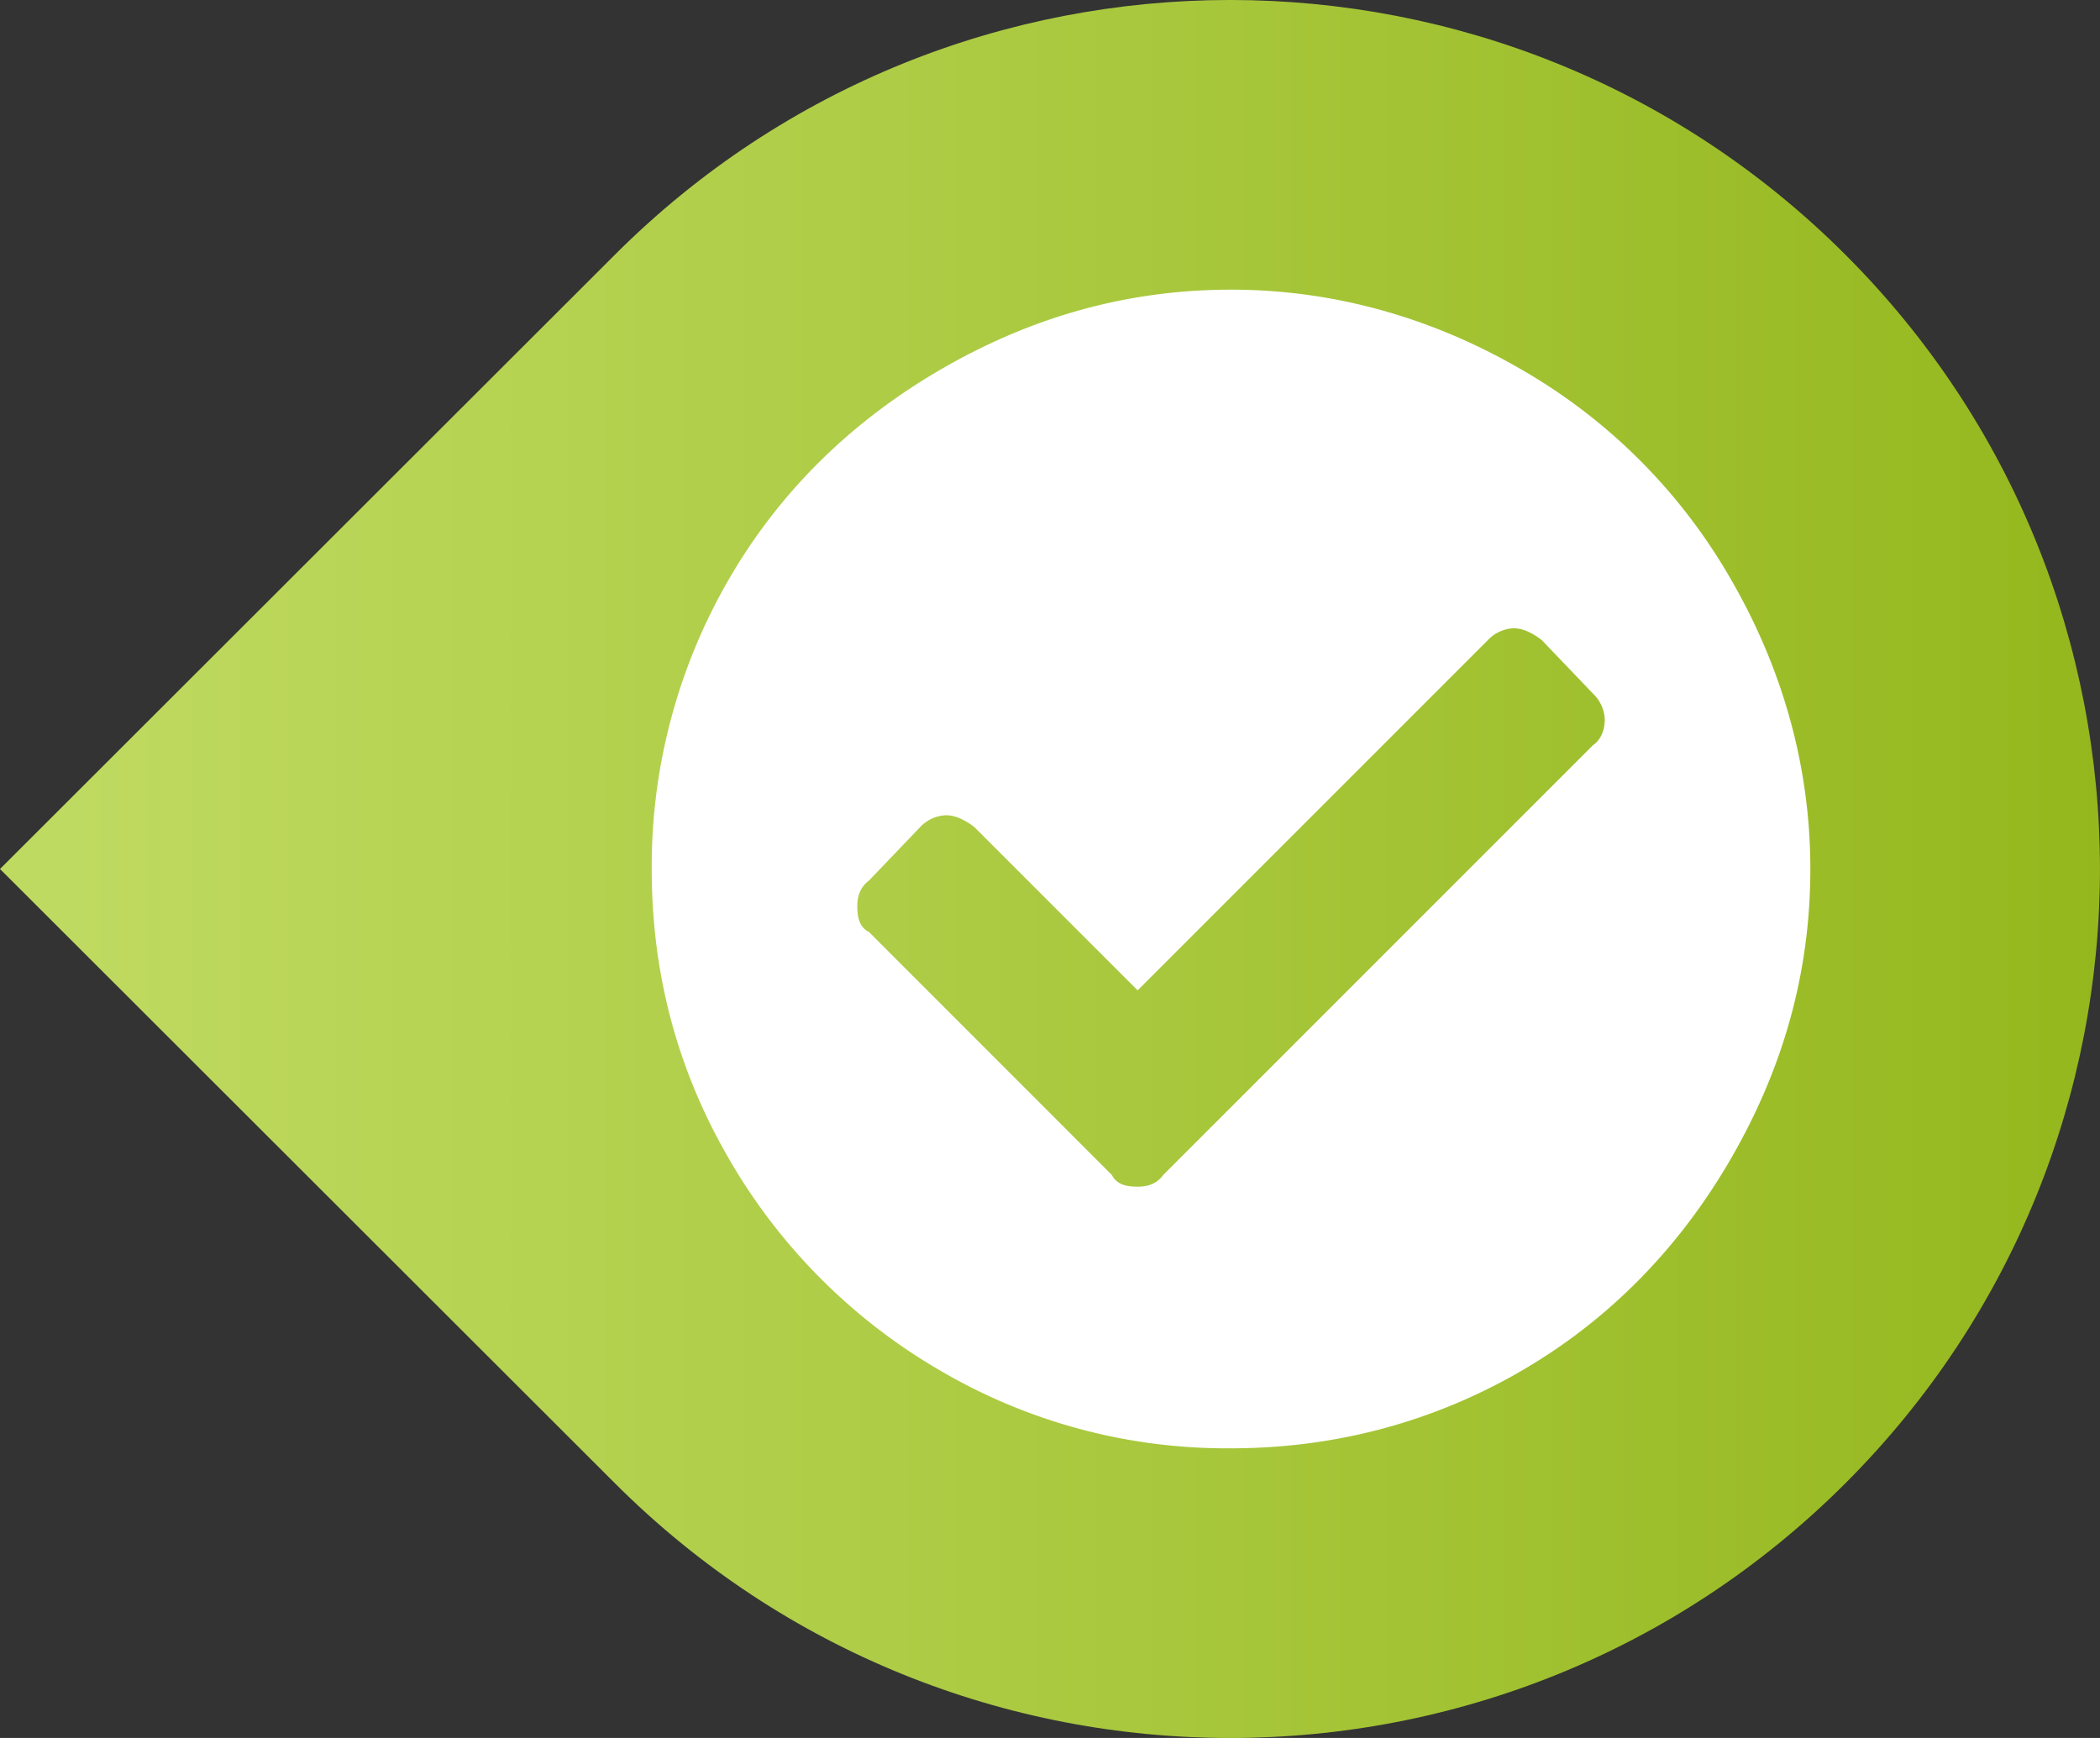 <svg width="29" height="24" fill="none" xmlns="http://www.w3.org/2000/svg"><rect width="100%" height="100%" fill="#333333" stroke="none"/><path d="M0 12l8.494-8.485c4.691-4.687 12.297-4.687 16.988 0 4.69 4.686 4.69 12.284 0 16.97-4.691 4.687-12.297 4.687-16.988 0L0 12z" fill="url(#paint0_linear)"/><path d="M25 12c0-1.42-.387-2.774-1.097-4A7.835 7.835 0 0 0 21 5.097C19.774 4.387 18.42 4 17 4c-1.452 0-2.774.387-4 1.097S10.774 6.774 10.065 8A7.902 7.902 0 0 0 9 12c0 1.452.355 2.774 1.065 4A8.008 8.008 0 0 0 13 18.936 7.816 7.816 0 0 0 17 20c1.42 0 2.774-.355 4-1.064 1.226-.71 2.194-1.71 2.903-2.936.71-1.226 1.097-2.548 1.097-4zm-8.936 4.226c-.096.129-.225.161-.354.161-.162 0-.29-.032-.355-.161L12 12.87c-.129-.065-.161-.194-.161-.355 0-.129.032-.258.161-.355l.71-.742a.518.518 0 0 1 .354-.16c.13 0 .259.064.388.16l2.258 2.258 4.838-4.838a.518.518 0 0 1 .355-.162c.13 0 .258.065.387.162l.71.742a.518.518 0 0 1 .161.354c0 .162-.064.29-.161.355l-5.936 5.936z" fill="#fff"/><defs><linearGradient id="paint0_linear" x1="1.001" y1="11.029" x2="30.03" y2="11.029" gradientUnits="userSpaceOnUse"><stop stop-color="#BFDA60"/><stop offset="1" stop-color="#93B61B"/></linearGradient></defs></svg>
